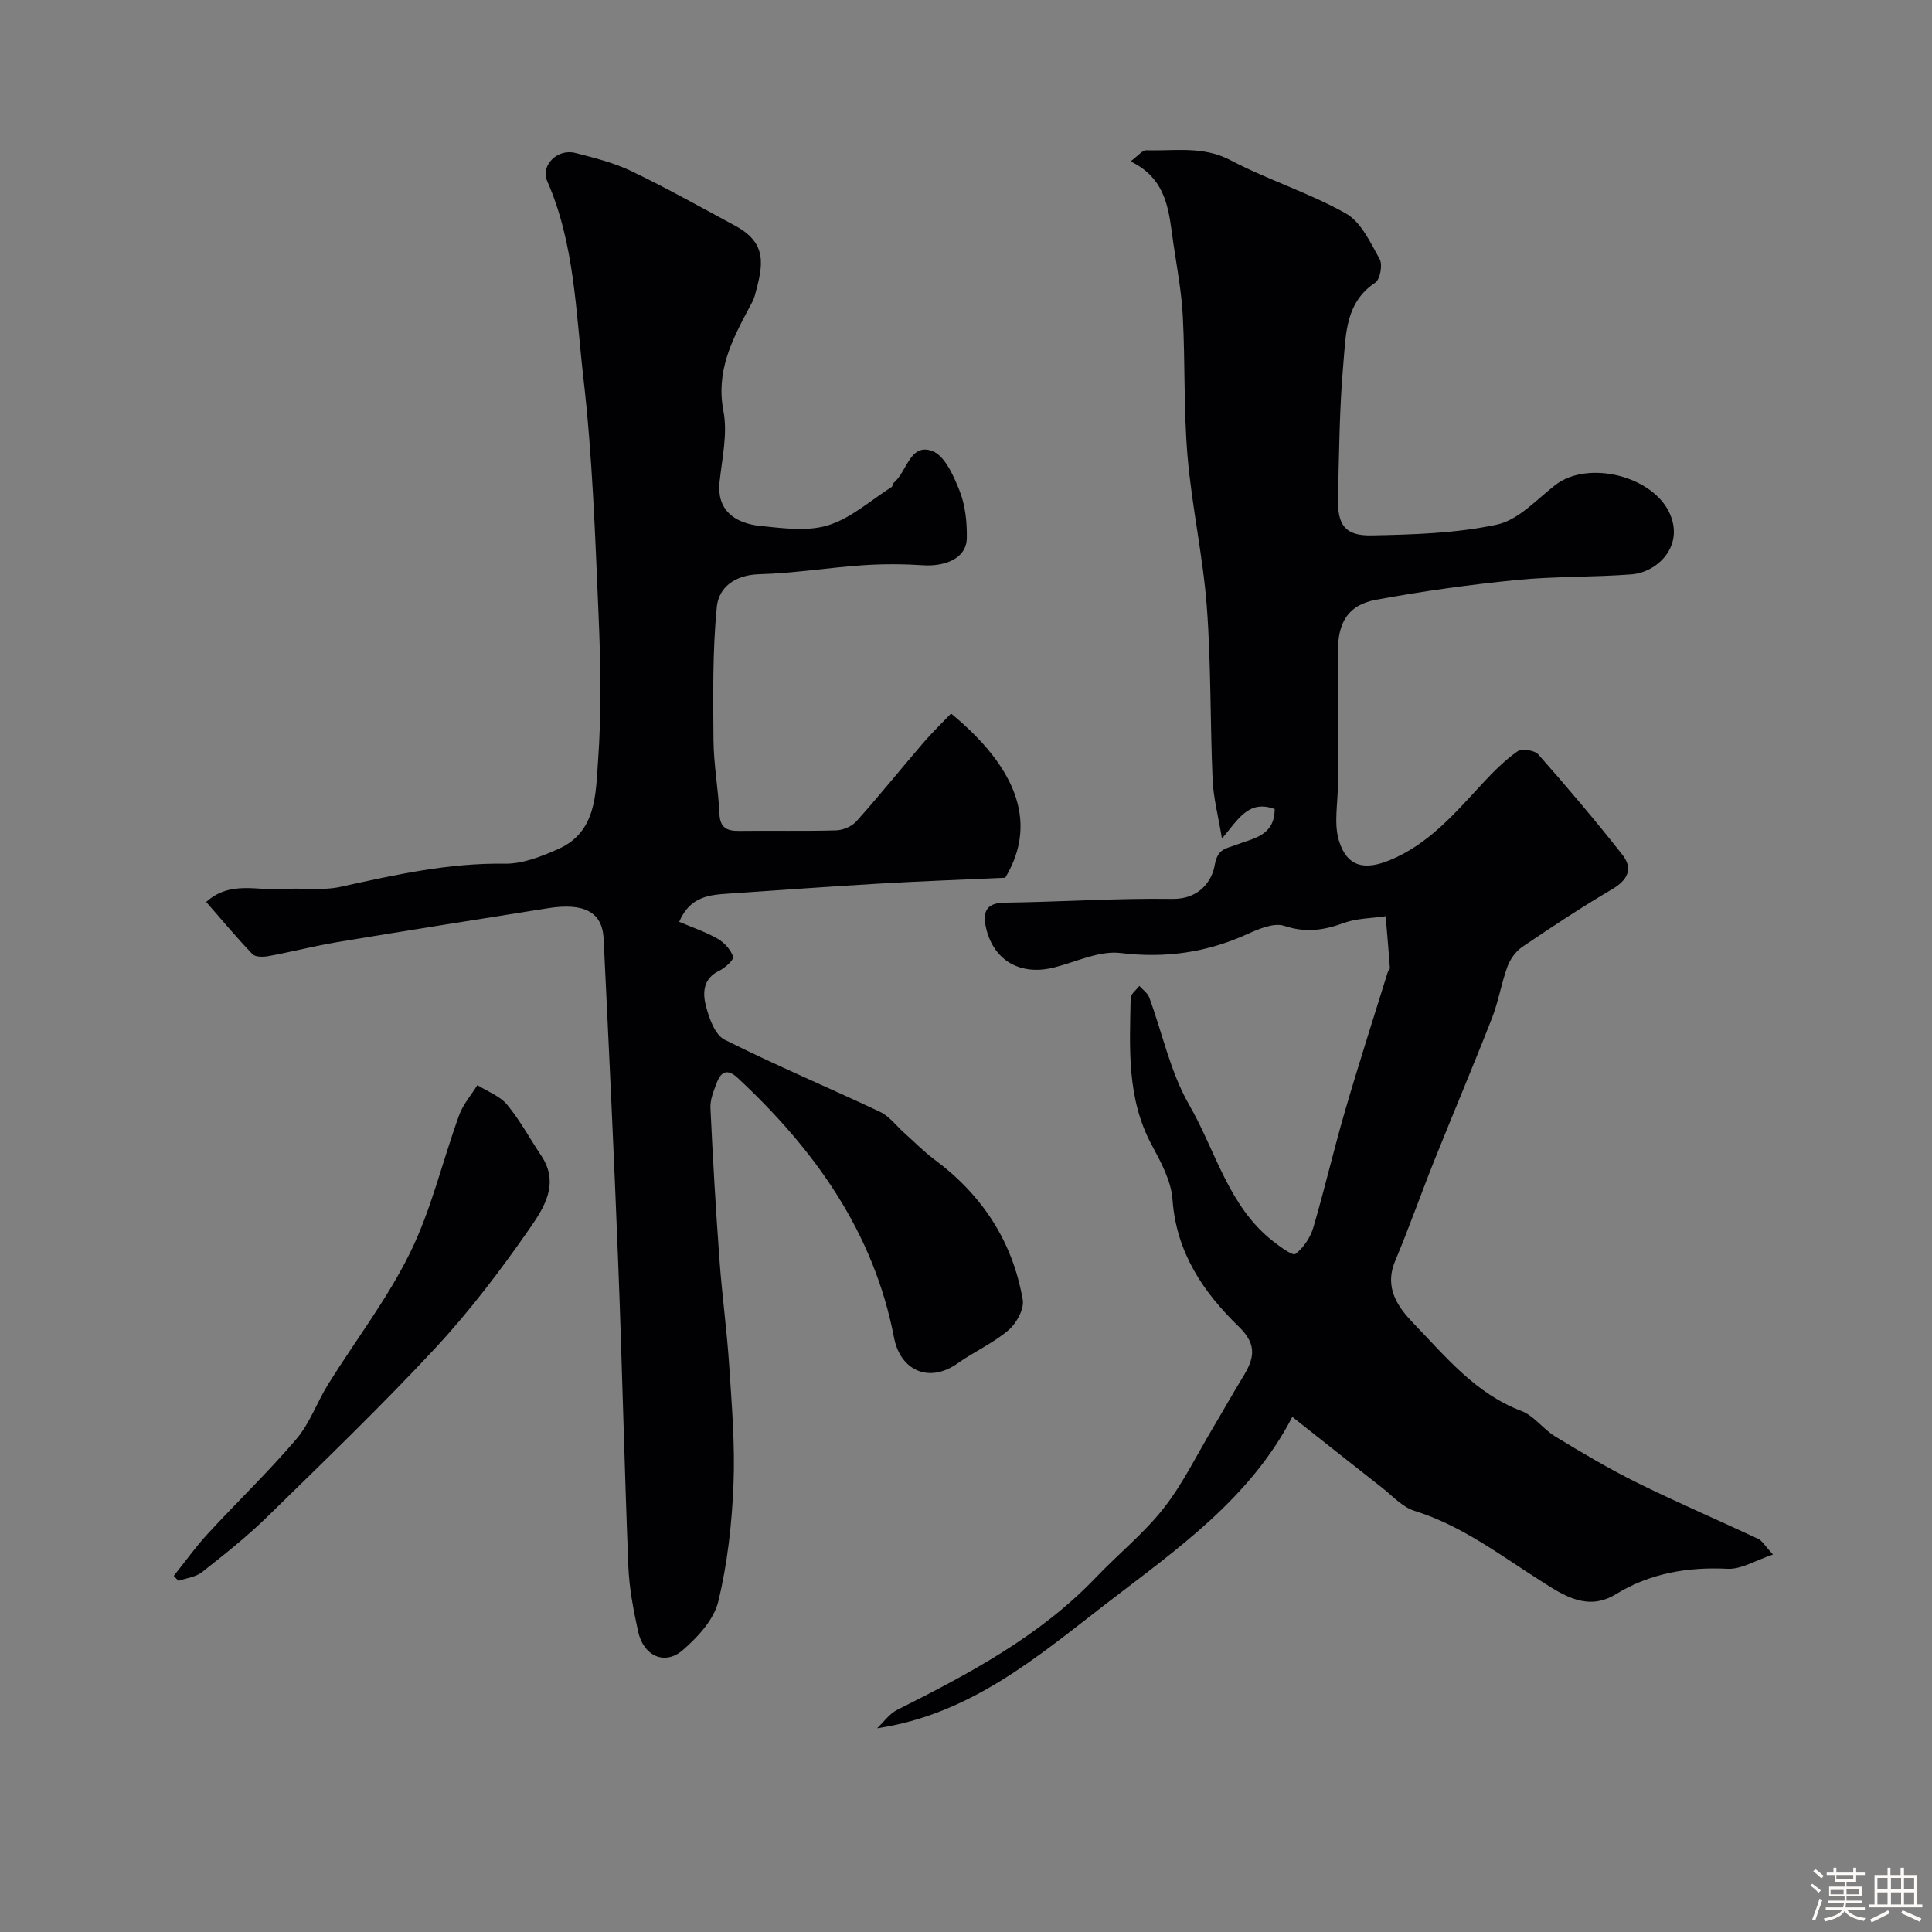 <svg enable-background="new 0 0 400 400" viewBox="0 0 400 400" xmlns="http://www.w3.org/2000/svg"><rect x="0" y="0" width="400" height="400" fill="#808080" stroke="none"/><path d="m374.8 390.4.4-.4c.7.5 1.3 1 1.8 1.4l-.5.5c-.5-.6-1.1-1.1-1.7-1.5zm1 7.3-.6-.3c.5-1.4 1.1-2.8 1.5-4.3.2.1.4.2.6.3-.5 1.3-1 2.8-1.5 4.3zm-.4-10.3.5-.4c.4.3 1 .8 1.7 1.4l-.5.5c-.5-.5-1.1-1-1.7-1.5zm2.5.3h1.7v-1h.6v1h3.5v-1h.6v1h1.8v.5h-1.8v1.4h-2v1h3.2v2h-3.2v.9h3.3v.5h-3.4c0 .3-.1.6-.1.9h4v.5h-3.7c.7.9 1.9 1.5 3.8 1.7-.1.2-.2.4-.3.6-2.1-.4-3.5-1.1-4-2.1-.4 1-1.8 1.7-4 2.2-.1-.2-.2-.4-.3-.6 2.1-.4 3.4-1 3.8-1.8h-3.4v-.5h3.6c.1-.3.1-.6.2-.9h-3.3v-.5h3.4c0-.3 0-.6 0-.9h-3.2v-2h3.3v-1h-2.1v-1.4h-1.7v-.5zm1.1 3.5v1h2.7c0-.3 0-.4 0-.4 0-.1 0-.2 0-.2 0-.1 0-.2 0-.3h-2.7zm1.2-3v.9h3.5v-.9zm4.7 3h-2.6v.6.4h2.6z" fill="#fcfbfa"/><path d="m393.6 386.7h.6v1.5h2.7v6.1h1.1v.6h-11v-.6h1.1v-6.1h2.7v-1.5h.6v1.5h2.1v-1.5zm-2.7 8.8.4.6c-1.2.6-2.5 1.3-3.8 1.9-.1-.2-.2-.4-.3-.6 1.2-.6 2.5-1.2 3.7-1.9zm-2.2-6.7v2.4h2.1v-2.4zm0 3v2.5h2.1v-2.5zm2.8-3v2.4h2.1v-2.4zm0 3v2.5h2.1v-2.5zm6 6.1c-1.4-.7-2.7-1.3-3.9-1.8l.3-.6c1.5.6 2.7 1.2 3.9 1.7zm-1.2-9.1h-2.1v2.4h2.1zm-2.1 3v2.5h2.1v-2.5z" fill="#fcfbfa"/><g fill="#010103"><path d="m263.91 167.5c-5.43-1.98-7.53 2.13-10.92 6.12-.77-4.7-1.76-8.4-1.93-12.13-.52-11.95-.31-23.95-1.2-35.87-.79-10.42-3.1-20.73-3.99-31.15-.82-9.61-.48-19.32-.98-28.97-.26-5.02-1.2-10.02-1.94-15.01-.95-6.48-1.13-13.34-8.88-17.08 1.6-1.18 2.44-2.33 3.24-2.3 5.86.19 11.7-.97 17.46 2.06 7.74 4.08 16.25 6.73 23.86 11.01 3.15 1.77 5.1 6.02 7.02 9.47.64 1.16.09 4.19-.91 4.86-6.21 4.12-6.08 10.72-6.61 16.75-.82 9.22-.88 18.52-1.11 27.79-.14 5.66 1.45 7.91 6.95 7.8 8.7-.17 17.55-.43 25.99-2.25 4.4-.95 8.17-5.17 12.03-8.17 6.77-5.26 20.33-1.9 23.76 5.99 2.94 6.77-2.7 12.1-7.98 12.5-7.91.6-15.89.38-23.77 1.16-9.74.97-19.48 2.31-29.11 4.1-5.78 1.07-7.9 4.64-7.9 10.78-.01 9.2 0 18.4 0 27.6 0 3.84-.86 7.95.22 11.47 1.65 5.4 5.23 6.24 10.51 4.07 8.11-3.33 13.54-9.77 19.26-15.94 2.21-2.38 4.54-4.73 7.17-6.58.91-.64 3.56-.27 4.33.61 5.98 6.77 11.82 13.67 17.41 20.77 2.27 2.88 1.14 5.24-2.14 7.16-6.32 3.72-12.46 7.78-18.53 11.89-1.36.92-2.54 2.53-3.11 4.08-1.28 3.49-1.86 7.24-3.21 10.69-3.87 9.9-8.02 19.69-11.97 29.56-2.75 6.88-5.2 13.88-8.07 20.71-2.36 5.63.59 9.64 3.98 13.14 6.61 6.85 12.72 14.37 22.14 17.93 2.63 1 4.52 3.79 7.03 5.3 5.52 3.35 11.1 6.67 16.88 9.53 8.27 4.09 16.76 7.73 25.12 11.65.82.38 1.35 1.39 3.07 3.25-3.63 1.21-6.55 3.08-9.38 2.95-8.32-.41-16.05.91-23.17 5.27-5.85 3.58-10.82.23-15.29-2.61-8.53-5.4-16.52-11.59-26.39-14.66-2.51-.78-4.56-3.11-6.75-4.82-5.87-4.59-11.7-9.23-18.54-14.63-8.78 16.99-24.08 27.54-38.49 38.64-14.16 10.92-28.07 22.95-47.48 25.83 1.37-1.29 2.53-2.99 4.14-3.8 14.9-7.48 29.56-15.25 41.27-27.53 4.58-4.8 9.84-9.03 13.91-14.21 3.97-5.05 6.83-10.98 10.15-16.54 2.09-3.5 4.08-7.07 6.21-10.55 2.29-3.73 3.22-6.64-.78-10.51-7.34-7.11-12.96-15.37-13.73-26.3-.27-3.87-2.4-7.78-4.31-11.33-5.2-9.65-4.56-20.05-4.36-30.4.02-.86 1.17-1.69 1.8-2.53.7.79 1.7 1.46 2.04 2.38 2.75 7.44 4.38 15.49 8.28 22.25 5.5 9.54 8.1 20.98 17.33 28.21 1.46 1.15 4.09 3.09 4.66 2.66 1.67-1.27 3.09-3.39 3.7-5.45 2.35-7.95 4.21-16.05 6.53-24.01 2.81-9.67 5.91-19.27 8.89-28.89.1-.31.46-.59.44-.87-.26-3.57-.57-7.13-.87-10.7-2.91.43-5.99.41-8.7 1.4-4.14 1.53-7.89 2.05-12.3.59-2.15-.71-5.29.64-7.68 1.72-8.4 3.8-16.92 5.03-26.2 3.9-4.39-.53-9.15 1.82-13.71 2.98-6.95 1.78-12.56-1.32-14.15-8.18-.66-2.86-.31-5.17 3.77-5.22 11.6-.15 23.21-.95 34.8-.78 5.44.08 8.18-3.56 8.77-6.98.6-3.52 2.41-3.41 4.44-4.22 3.52-1.37 7.95-1.79 7.98-7.41z"/><path d="m196.91 147.73c16.18 13.35 16.76 24.8 11.21 34-9.05.41-17.54.71-26.03 1.21-10.36.6-20.7 1.37-31.06 2.06-4.08.27-8.15.53-10.41 5.85 2.78 1.19 5.52 2.11 7.98 3.52 1.37.79 2.71 2.26 3.18 3.71.2.62-1.67 2.33-2.9 2.92-3.33 1.6-3.42 4.57-2.74 7.22.66 2.56 1.87 6.02 3.87 7.03 10.57 5.31 21.5 9.89 32.2 14.95 1.93.91 3.36 2.89 5.02 4.37 2.08 1.85 4.04 3.87 6.26 5.52 9.87 7.32 16.17 16.95 18.26 29.02.33 1.92-1.31 4.9-2.97 6.3-3.17 2.69-7.11 4.45-10.53 6.87-5.96 4.21-11.85 1.41-13.14-5.29-4.22-21.93-16.44-38.96-32.37-53.81-2.17-2.02-3.48-1.29-4.35 1.02-.63 1.66-1.38 3.47-1.3 5.18.49 10.54 1.11 21.07 1.88 31.59.52 7.21 1.52 14.39 1.99 21.6.54 8.25 1.24 16.55.9 24.78-.33 8.13-1.24 16.37-3.16 24.26-.92 3.77-4.27 7.38-7.38 10.06-3.71 3.2-8.1 1.17-9.2-3.86-.97-4.45-1.85-9.01-2.03-13.54-.83-21.02-1.29-42.05-2.11-63.07-.86-22.3-1.93-44.59-3.01-66.88-.27-5.5-4.06-7.47-11.53-6.28-14.51 2.31-29.02 4.59-43.51 7-4.81.8-9.54 2.03-14.33 2.91-1.08.2-2.72.23-3.33-.41-3.27-3.4-6.3-7.04-9.58-10.8 4.96-4.48 10.66-2.27 15.88-2.67 3.99-.3 8.15.38 11.99-.47 11.21-2.48 22.33-4.96 33.95-4.78 3.69.06 7.6-1.5 11.09-3.05 7.9-3.5 7.72-11.4 8.21-18.12.74-10.11.55-20.33.11-30.47-.7-16.31-1.26-32.68-3.13-48.88-1.58-13.7-1.79-27.77-7.49-40.79-1.44-3.28 2.12-6.79 5.82-5.84 3.93 1.01 7.95 2.01 11.58 3.75 7.3 3.5 14.38 7.47 21.51 11.32 6.84 3.68 5.75 8.3 4.05 14.51-.26.93-.79 1.79-1.25 2.66-3.52 6.62-6.81 13.04-5.23 21.21.9 4.69-.3 9.83-.81 14.75-.57 5.5 2.82 8.48 8.66 9.05 4.62.45 9.66 1.15 13.9-.19 4.72-1.49 8.76-5.16 13.08-7.91.23-.15.2-.67.43-.86 2.74-2.26 3.34-8.26 7.95-6.59 2.6.94 4.46 5.15 5.69 8.26 1.18 2.99 1.54 6.48 1.49 9.74-.07 4.7-5.29 5.89-8.84 5.67-4.17-.27-8.39-.3-12.57-.02-7.21.49-14.38 1.67-21.59 1.87-5 .14-8.38 2.7-8.77 6.81-.88 9.14-.76 18.39-.68 27.59.05 5.07 1 10.13 1.23 15.21.14 2.99 1.63 3.57 4.17 3.53 6.66-.08 13.33.08 19.99-.11 1.44-.04 3.26-.82 4.21-1.88 4.7-5.26 9.13-10.77 13.73-16.12 1.82-2.14 3.85-4.09 5.86-6.19z"/><path d="m35.97 326.27c2.34-2.92 4.53-5.99 7.06-8.74 6.06-6.58 12.55-12.8 18.34-19.6 2.78-3.26 4.26-7.61 6.56-11.32 5.68-9.12 12.33-17.75 17.02-27.34 4.39-8.96 6.68-18.94 10.11-28.39.81-2.24 2.5-4.16 3.78-6.22 2.08 1.32 4.65 2.24 6.14 4.04 2.69 3.24 4.7 7.03 7.06 10.54 3.94 5.86.49 10.97-2.49 15.26-5.97 8.59-12.36 17.01-19.48 24.67-11.16 11.99-22.99 23.38-34.71 34.84-4.22 4.13-8.89 7.82-13.53 11.48-1.29 1.02-3.23 1.23-4.88 1.81-.31-.34-.64-.68-.98-1.03z"/></g></svg>